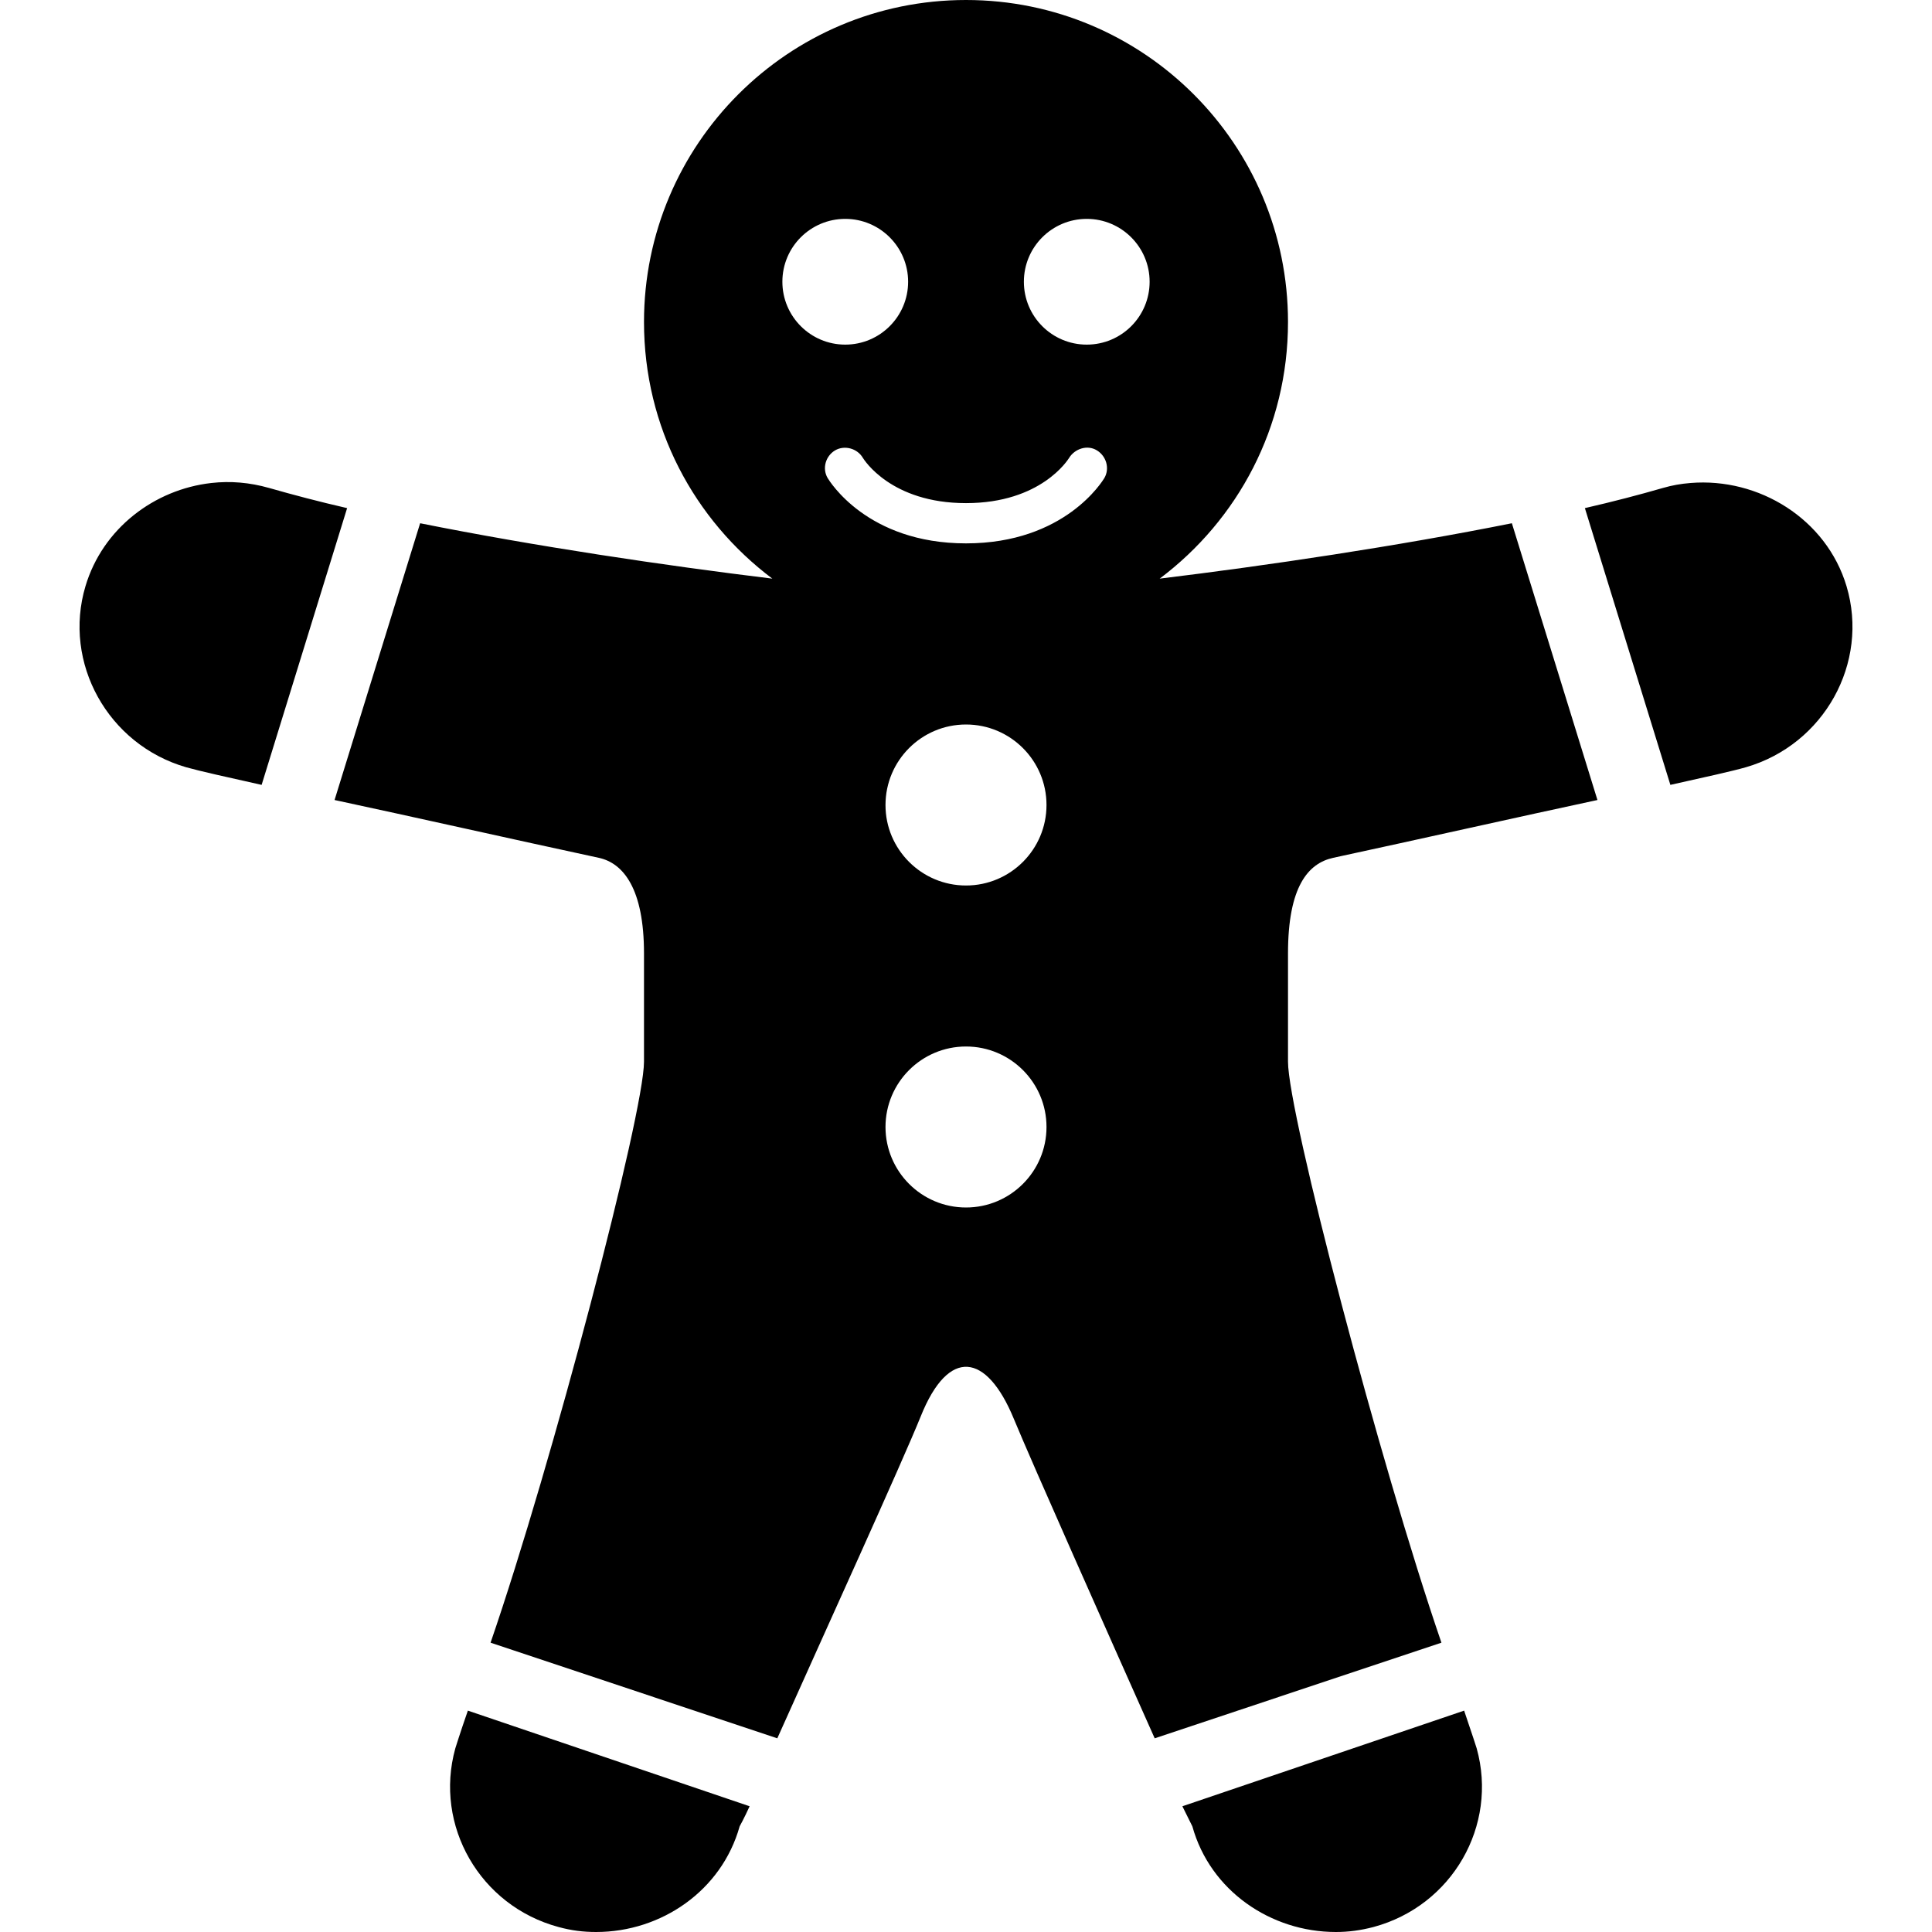<svg xmlns="http://www.w3.org/2000/svg" width="24" height="24" viewBox="0 0 24 24">    <path d="M 12 0 C 9.791 0 8 1.791 8 4 C 8 5.308 8.623 6.458 9.594 7.188 C 8.255 7.025 6.642 6.785 5.219 6.5 L 4.156 9.938 C 5.141 10.149 6.338 10.419 7.438 10.656 C 7.745 10.722 8 11.042 8 11.844 L 8 13.188 C 8 13.831 6.86 18.18 6.094 20.406 L 9.656 21.594 C 10.241 20.286 11.203 18.176 11.438 17.594 C 11.784 16.732 12.257 16.807 12.594 17.625 C 12.822 18.177 13.759 20.282 14.344 21.594 L 17.906 20.406 C 17.141 18.179 16 13.829 16 13.188 L 16 11.844 C 16 11.014 16.25 10.724 16.562 10.656 C 17.657 10.42 18.863 10.148 19.844 9.938 L 18.781 6.5 C 17.358 6.785 15.745 7.025 14.406 7.188 C 15.377 6.458 16 5.308 16 4 C 16 1.791 14.209 0 12 0 z M 10.5 2.719 C 10.931 2.719 11.281 3.069 11.281 3.5 C 11.281 3.931 10.931 4.281 10.5 4.281 C 10.069 4.281 9.719 3.931 9.719 3.5 C 9.719 3.068 10.069 2.719 10.5 2.719 z M 13.5 2.719 C 13.931 2.719 14.281 3.069 14.281 3.5 C 14.281 3.931 13.932 4.281 13.5 4.281 C 13.068 4.281 12.719 3.931 12.719 3.5 C 12.719 3.068 13.069 2.719 13.5 2.719 z M 10.375 5.594 C 10.491 5.527 10.649 5.569 10.719 5.688 C 10.733 5.71 11.068 6.25 12 6.25 C 12.932 6.25 13.267 5.71 13.281 5.688 C 13.353 5.572 13.509 5.523 13.625 5.594 C 13.743 5.665 13.788 5.819 13.719 5.938 C 13.699 5.97 13.231 6.75 12 6.75 C 10.769 6.75 10.301 5.97 10.281 5.938 C 10.211 5.819 10.256 5.664 10.375 5.594 z M 2.625 6 C 1.916 6.08 1.276 6.565 1.062 7.281 C 0.777 8.234 1.341 9.25 2.312 9.531 C 2.478 9.578 2.819 9.654 3.25 9.75 L 4.312 6.312 C 3.959 6.231 3.638 6.146 3.344 6.062 C 3.102 5.993 2.861 5.973 2.625 6 z M 21 6 C 20.879 6.01 20.778 6.027 20.656 6.062 C 20.362 6.147 20.041 6.231 19.688 6.312 L 20.75 9.75 C 21.181 9.654 21.521 9.579 21.688 9.531 C 22.66 9.25 23.223 8.234 22.938 7.281 C 22.688 6.447 21.85 5.93 21 6 z M 12 9 C 12.552 9 13 9.448 13 10 C 13 10.552 12.552 11 12 11 C 11.448 11 11 10.552 11 10 C 11 9.448 11.448 9 12 9 z M 12 13 C 12.552 13 13 13.448 13 14 C 13 14.552 12.552 15 12 15 C 11.448 15 11 14.552 11 14 C 11 13.448 11.448 13 12 13 z M 5.812 21.25 C 5.713 21.534 5.656 21.719 5.656 21.719 C 5.39 22.678 5.962 23.675 6.938 23.938 C 7.099 23.982 7.246 24 7.406 24 C 8.213 24 8.964 23.488 9.188 22.688 C 9.188 22.688 9.243 22.59 9.312 22.438 L 5.812 21.25 z M 18.188 21.25 L 14.688 22.438 L 14.812 22.688 C 15.034 23.488 15.787 24 16.594 24 C 16.753 24 16.901 23.98 17.062 23.938 C 18.04 23.675 18.611 22.678 18.344 21.719 C 18.344 21.718 18.285 21.534 18.188 21.25 z"></path></svg>